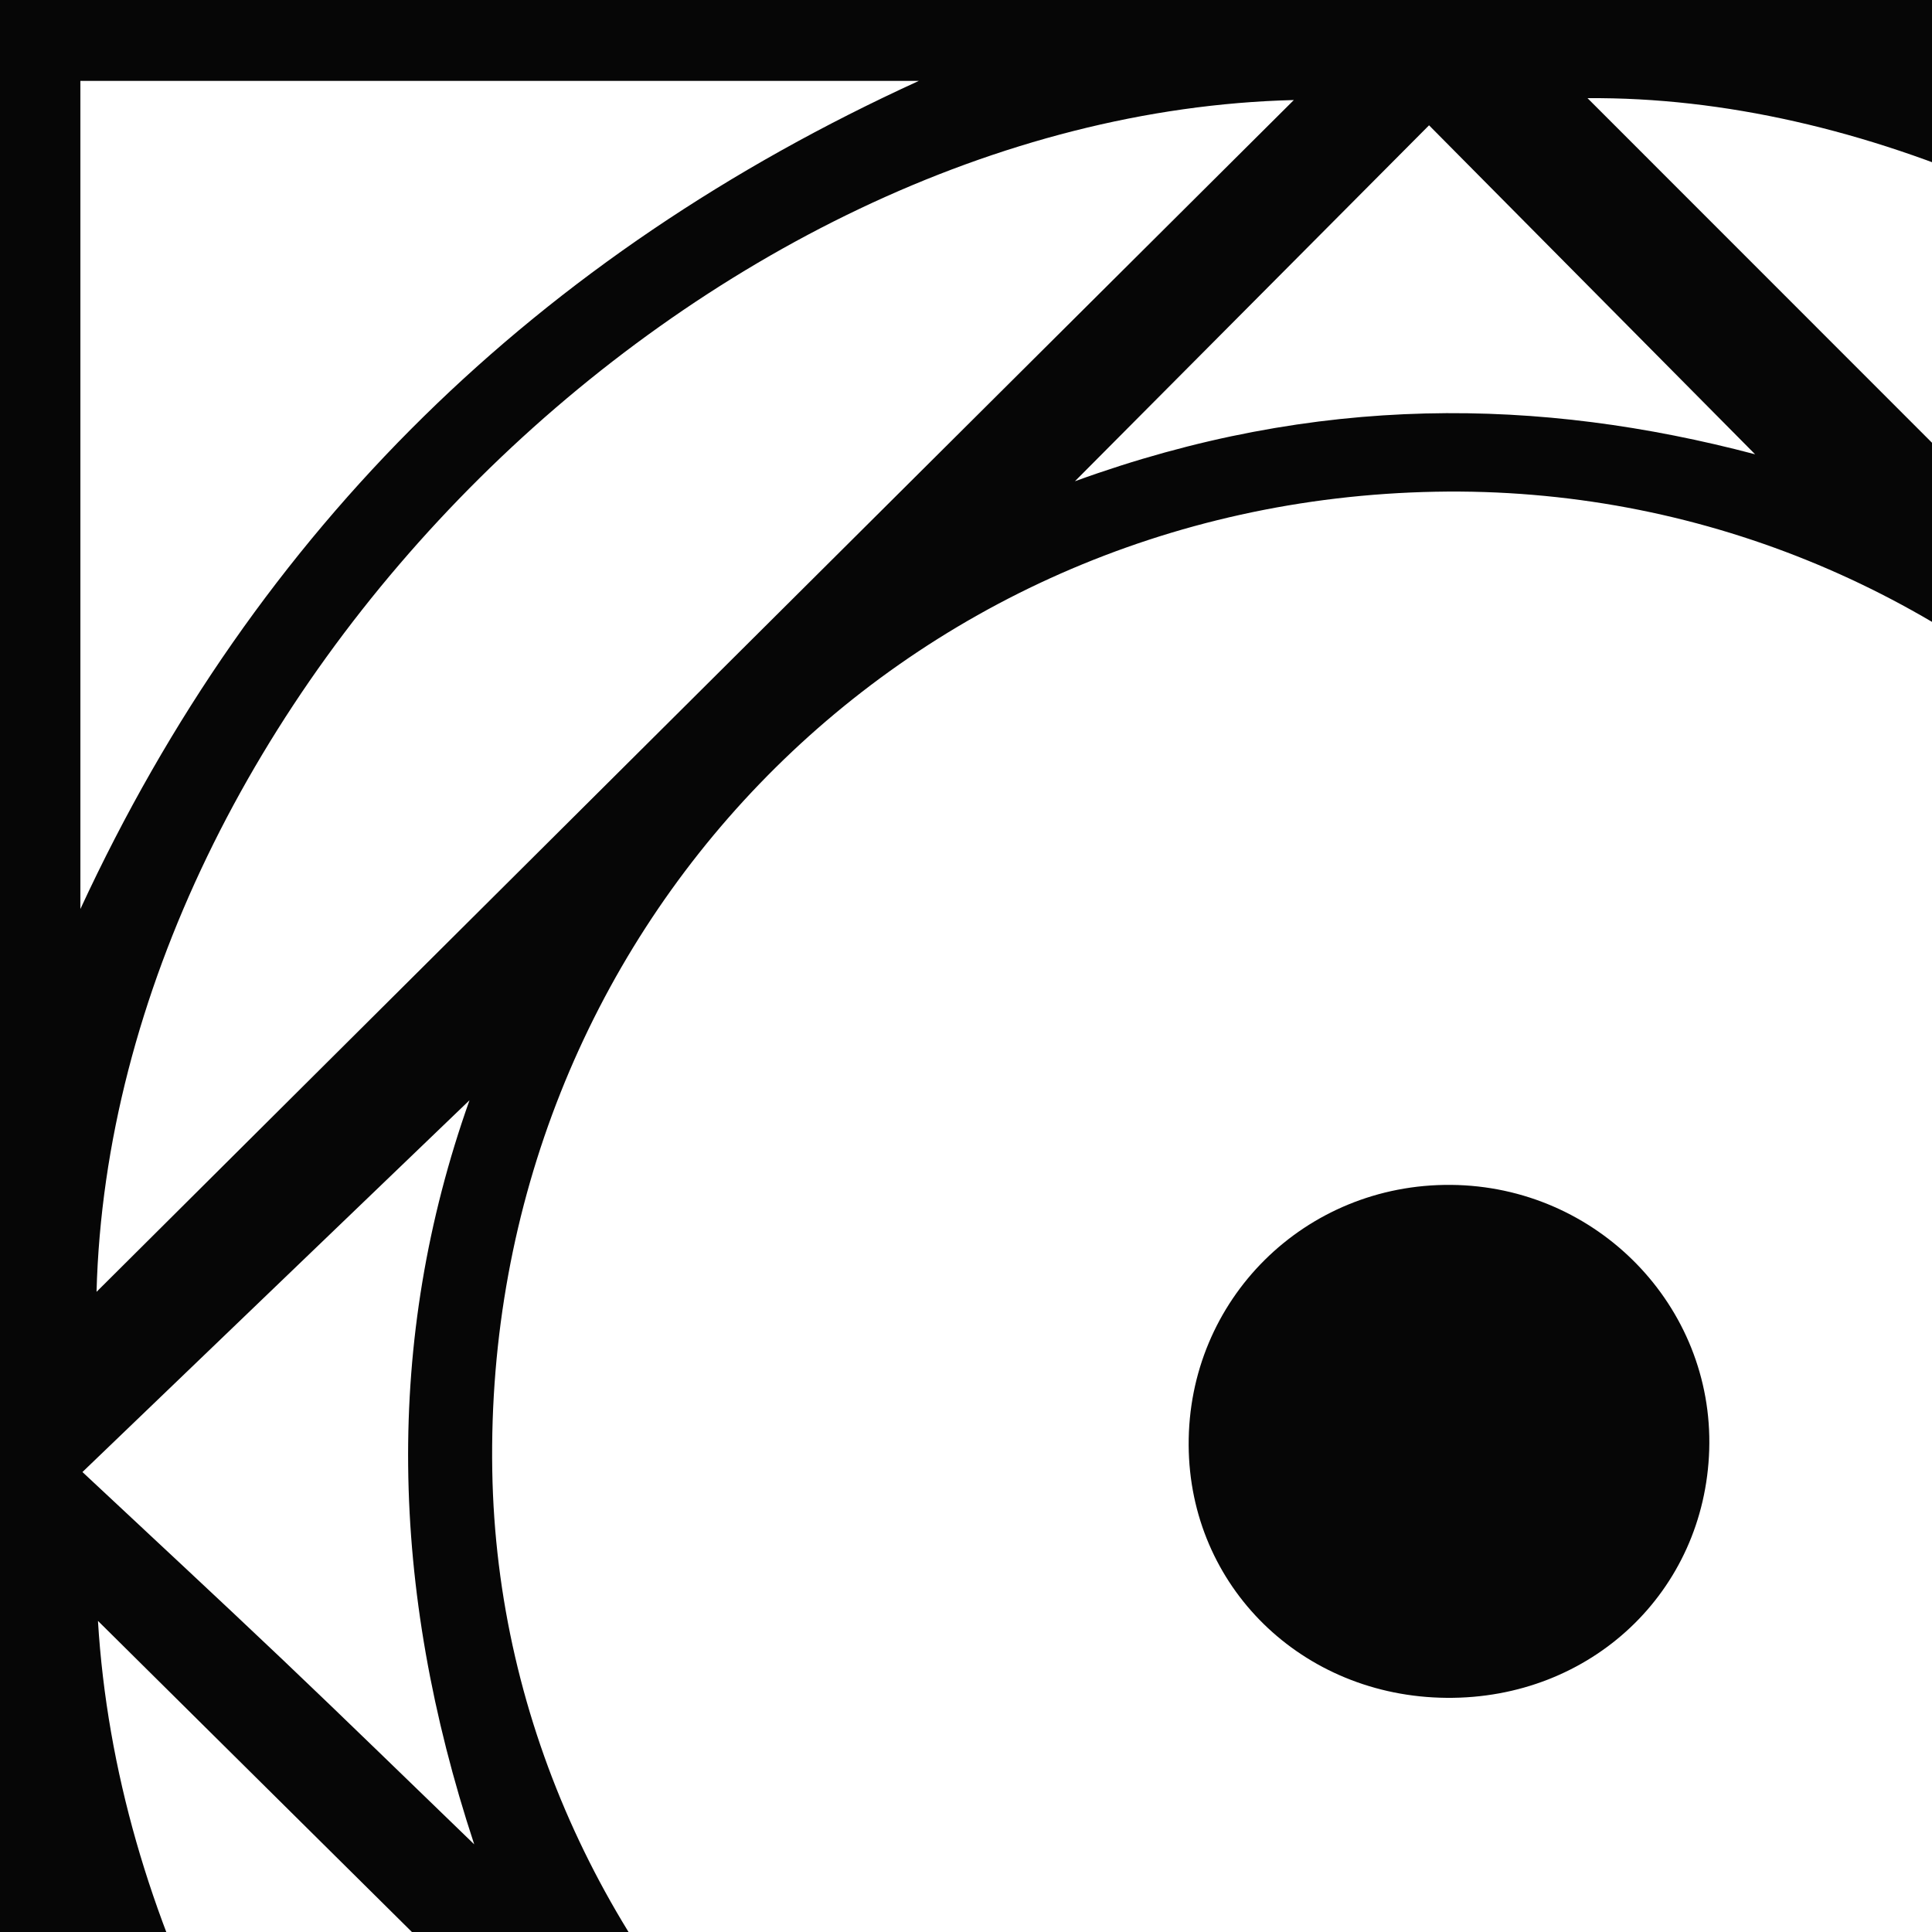 <?xml version="1.0" encoding="UTF-8" standalone="no"?>
<svg width="64px" height="64px" viewBox="0 0 64 64" version="1.1" xmlns="http://www.w3.org/2000/svg" xmlns:xlink="http://www.w3.org/1999/xlink">
    <!-- Generator: Sketch 45.2 (43514) - http://www.bohemiancoding.com/sketch -->
    <title>logo</title>
    <desc>Created with Sketch.</desc>
    <defs></defs>
    <g id="assets" stroke="none" stroke-width="1" fill="none" fill-rule="evenodd">
        <g id="logo" fill="#060606">
            <g id="logo-/-black">
                <g id="logo">
                    <path d="M93.348,92.85 L64.308,92.85 C78.145,87.138 87.466,78.113 93.348,65.367 L93.348,92.85 Z M92.92,52.742 C91.465,75.765 69.352,92.349 53.183,92.104 C66.321,79.09 79.646,65.889 92.92,52.742 L92.92,52.742 Z M34.682,79.359 C43.021,82.463 51.347,82.804 59.959,79.814 C55.586,84.219 51.547,88.288 47.519,92.346 C43.317,88.094 39.109,83.837 34.682,79.359 L34.682,79.359 Z M3.245,53.694 C16.159,66.491 29.181,79.396 42.004,92.102 C23.925,91.471 4.447,73.514 3.245,53.694 L3.245,53.694 Z M2.73,92.825 L2.73,65.416 C8.517,78.007 17.684,87.11 30.465,92.825 L2.73,92.825 Z M2.663,2.68 L30.437,2.68 C17.857,8.426 8.525,17.452 2.663,30.112 L2.663,2.68 Z M15.709,61.096 C13.598,59.059 11.501,57.01 9.375,54.99 C7.153,52.879 4.903,50.796 2.731,48.763 C7.23,44.442 11.373,40.462 15.553,36.447 C12.728,44.405 12.907,52.603 15.709,61.096 L15.709,61.096 Z M3.198,42.794 C3.721,23.064 23.295,3.797 42.86,3.314 C29.739,16.374 16.356,29.696 3.198,42.794 L3.198,42.794 Z M58.14,15.049 C51.021,13.171 43.633,13.024 35.608,15.942 C39.956,11.571 43.697,7.811 47.339,4.151 C50.927,7.771 54.567,11.444 58.14,15.049 L58.14,15.049 Z M79.691,47.521 C80.006,64.569 65.757,79.037 48.414,79.28 C31.231,79.52 16.589,65.58 16.307,48.714 C16.011,30.941 29.809,16.622 47.554,16.289 C64.957,15.962 79.367,29.966 79.691,47.521 L79.691,47.521 Z M80.567,36.822 C84.794,41.103 88.351,44.706 91.861,48.262 C88.261,51.829 84.448,55.607 80.32,59.699 C82.702,52.213 83.056,44.919 80.567,36.822 L80.567,36.822 Z M92.977,43.653 C79.424,30.096 65.781,16.447 52.589,3.252 C70.624,3.105 92.115,21.172 92.977,43.653 L92.977,43.653 Z M93.261,2.567 L93.261,30.119 C87.466,17.598 78.348,8.477 65.68,2.567 L93.261,2.567 Z M-6.85714286e-05,95.526 L95.935,95.526 L95.935,0 L-6.85714286e-05,0 L-6.85714286e-05,95.526 Z" id="Fill-1"></path>
                    <path d="M39.376,47.877 C39.403,52.551 43.129,56.201 47.918,56.243 C52.702,56.286 56.473,52.725 56.62,48.028 C56.769,43.261 52.9,39.291 48.067,39.251 C43.22,39.21 39.348,43.054 39.376,47.877" id="Fill-4"></path>
                </g>
            </g>
        </g>
    </g>
</svg>
